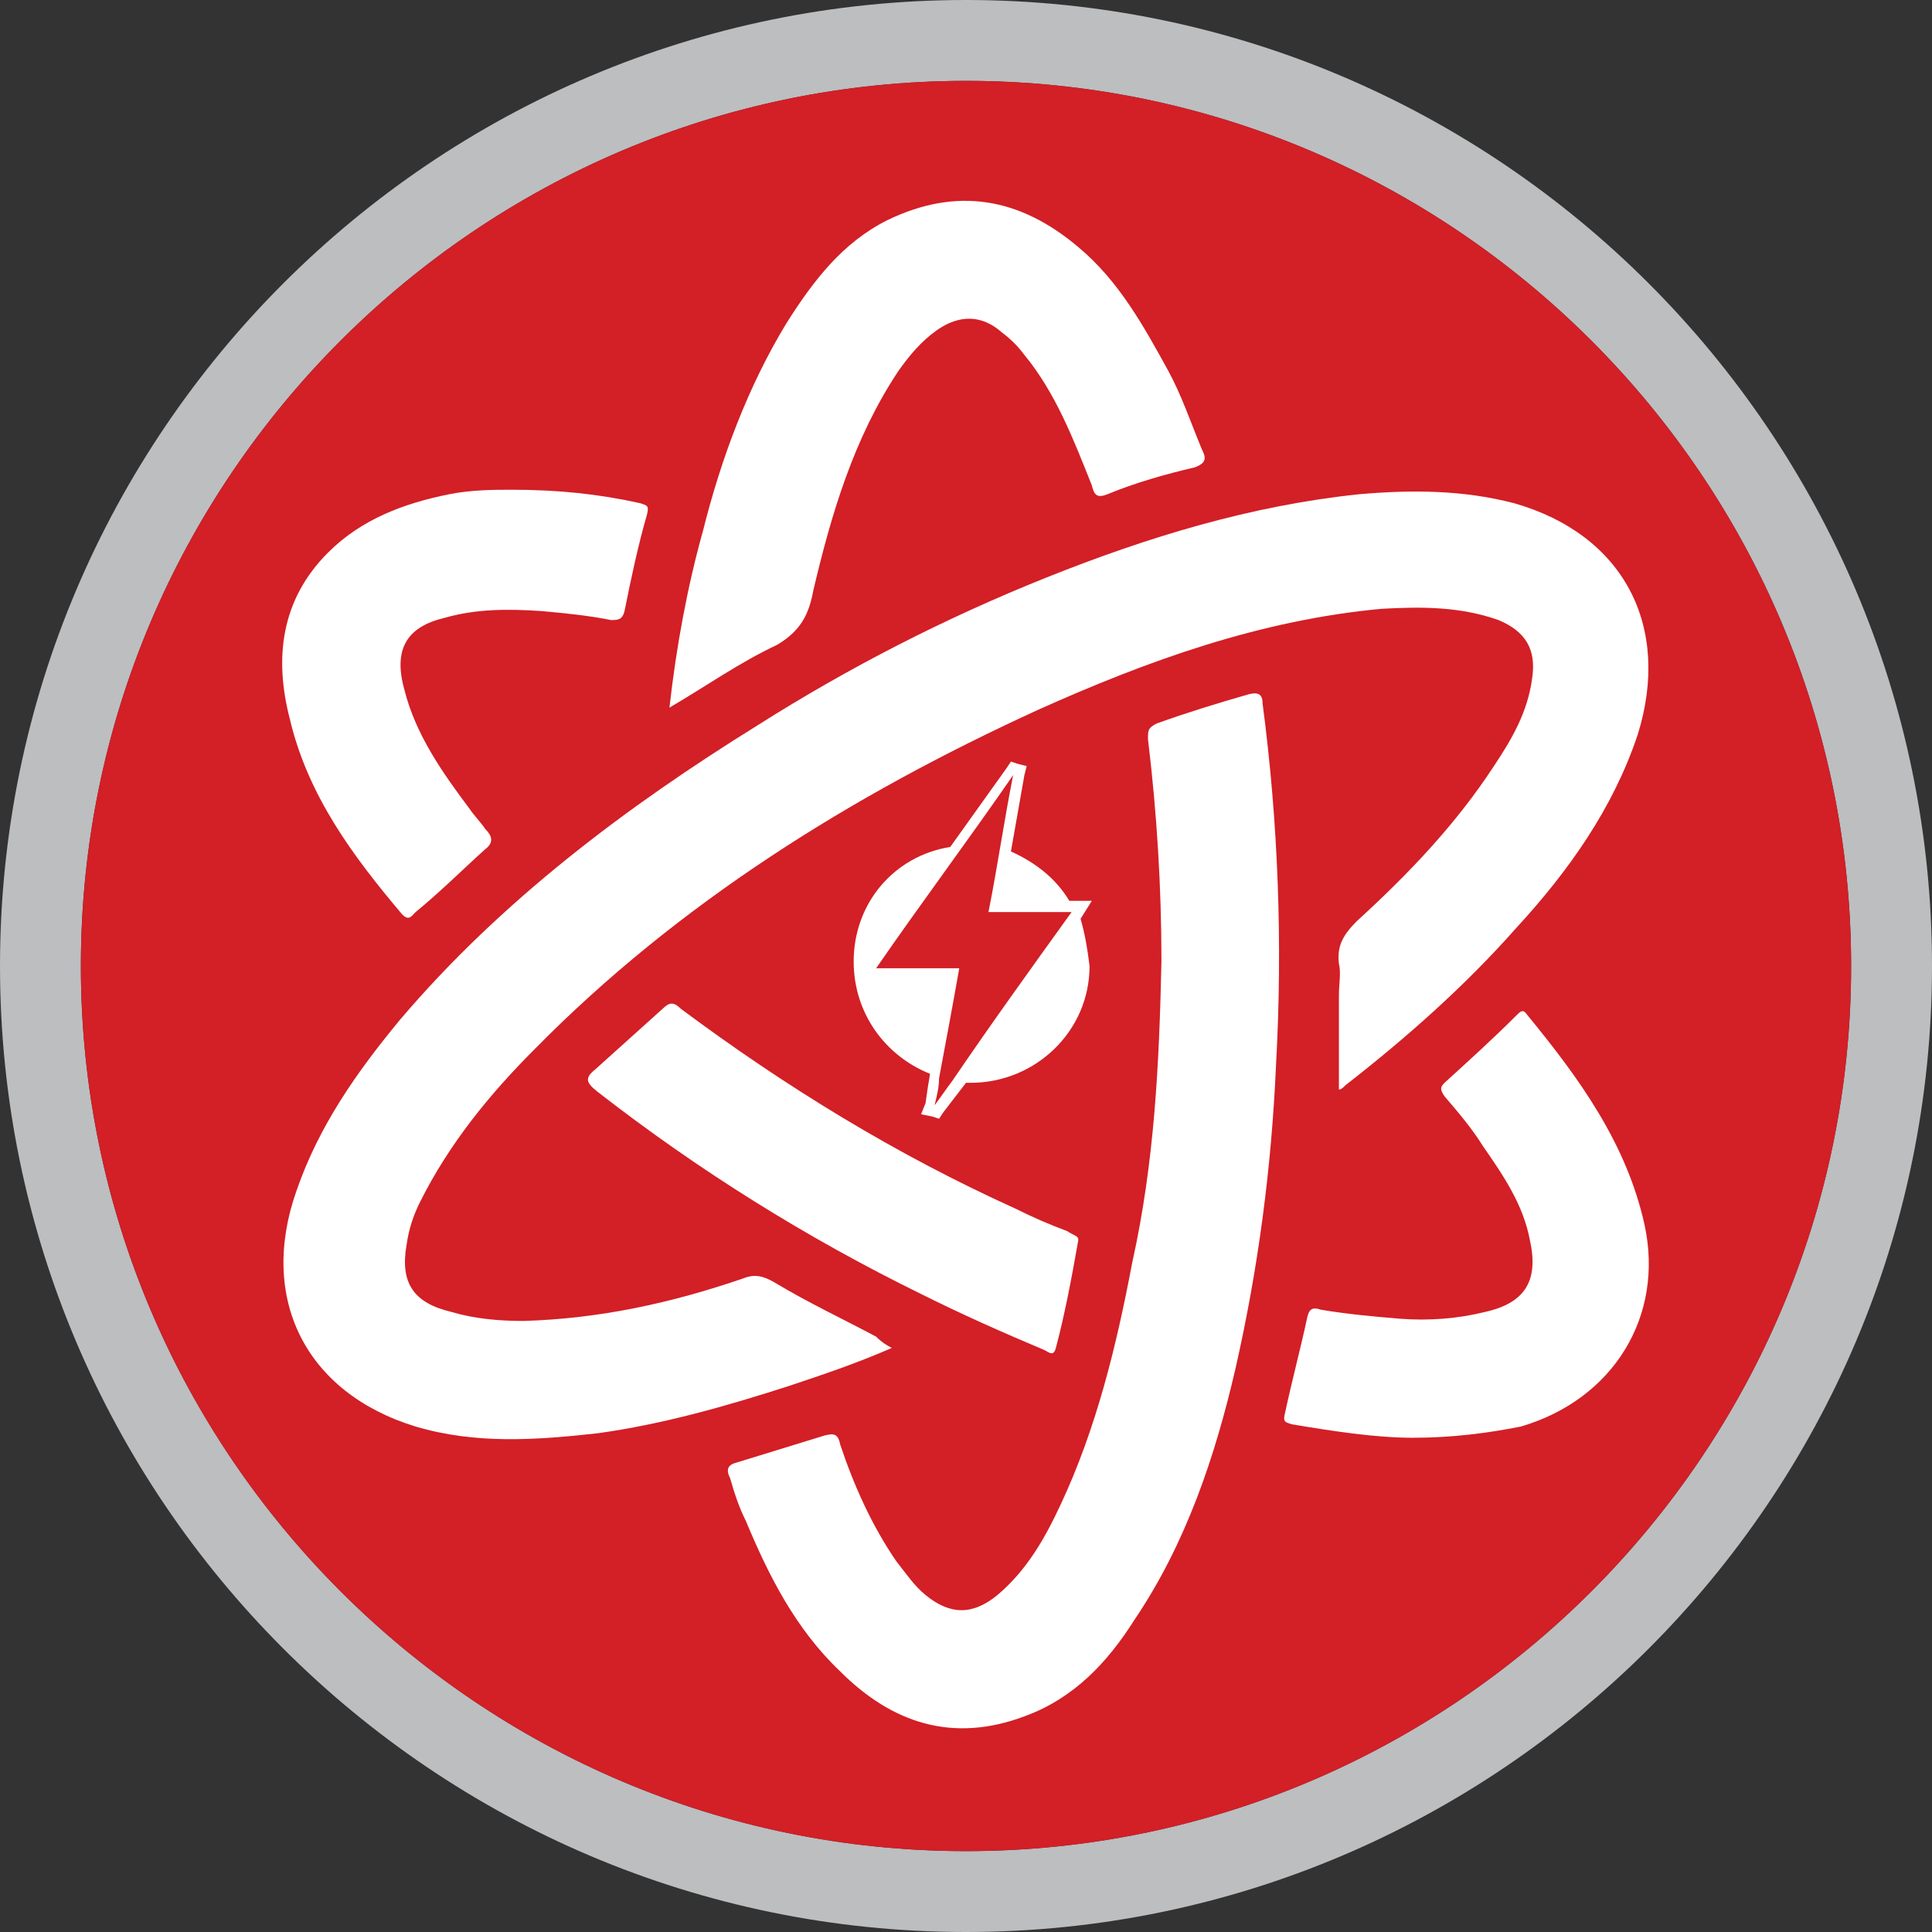 <?xml version="1.0" encoding="utf-8"?>
<!-- Generator: Adobe Illustrator 19.1.0, SVG Export Plug-In . SVG Version: 6.00 Build 0)  -->
<svg version="1.1" id="Layer_1" xmlns="http://www.w3.org/2000/svg" xmlns:xlink="http://www.w3.org/1999/xlink" x="0px" y="0px"
	 viewBox="-0.1 0.1 86 86" style="enable-background:new -0.1 0.1 86 86;" xml:space="preserve">
<rect x="-0.1" y="0.1" width="86" height="86" fill="#333333" stroke="none"/>
<style type="text/css">
	.st0{fill:none;}
	.st1{fill:#BCBEC0;}
	.st2{fill:#D31F26;}
	.st3{fill:#FFFFFF;}
</style>
<g>
	<path class="st0" d="M42.9,82.5c21.7,0,39.4-17.7,39.4-39.4S64.6,3.7,42.9,3.7S3.5,21.4,3.5,43.1S21.2,82.5,42.9,82.5z"/>
	<path class="st1" d="M42.9,0.1c-23.7,0-43,19.3-43,43s19.3,43,43,43s43-19.3,43-43S66.6,0.1,42.9,0.1z M42.9,3.7
		c21.7,0,39.4,17.7,39.4,39.4S64.6,82.5,42.9,82.5S3.5,64.8,3.5,43.1S21.2,3.7,42.9,3.7z"/>
	<path class="st2" d="M82.3,43.1c0,21.7-17.7,39.4-39.4,39.4S3.5,64.8,3.5,43.1S21.2,3.7,42.9,3.7S82.3,21.4,82.3,43.1z"/>
</g>
<g>
	<path class="st3" d="M39.6,60.1c-1.6,0.7-3.1,1.2-4.6,1.7c-2.8,0.9-5.6,1.7-8.5,2.1c-2.7,0.3-5.4,0.5-8.1-0.3
		c-4.9-1.5-7-5.7-5.3-10.5c1-2.9,2.7-5.3,4.6-7.6c4.5-5.3,10.1-9.5,15.9-13.1c4.1-2.6,8.4-4.8,12.9-6.6c4.5-1.8,9.1-3.2,13.9-3.7
		c2.3-0.2,4.6-0.2,6.9,0.4c4.9,1.4,7,5.5,5.5,10.3c-1.1,3.3-3.1,6.1-5.4,8.6c-2.3,2.6-4.9,4.9-7.6,7c-0.1,0.1-0.2,0.2-0.3,0.2
		c0-1.4,0-2.8,0-4.2c0-0.5,0.1-1,0-1.4c-0.1-0.8,0.2-1.3,0.8-1.9c2.3-2.1,4.4-4.3,6.1-6.9c0.8-1.2,1.5-2.4,1.7-3.9
		c0.2-1.3-0.3-2.1-1.5-2.6c-1.7-0.6-3.4-0.6-5.2-0.5C56,27.7,51,29.5,46.1,31.7c-8.3,3.8-16,8.6-22.4,15.1c-2,2-3.8,4.2-5.1,6.8
		c-0.3,0.6-0.5,1.2-0.6,1.9c-0.3,1.7,0.3,2.6,2,3c1,0.3,2.1,0.4,3.2,0.4c3.4-0.1,6.6-0.8,9.8-1.9c0.5-0.2,0.9-0.1,1.4,0.2
		c1.5,0.9,3,1.6,4.5,2.4C39,59.7,39.2,59.9,39.6,60.1z"/>
	<path class="st3" d="M51.6,42.9c0-3.3-0.2-6.6-0.6-9.9c0-0.4,0-0.5,0.4-0.7c1.4-0.5,2.7-0.9,4.1-1.3c0.4-0.1,0.6,0,0.6,0.4
		c0.7,5.3,0.9,10.7,0.6,16.1c-0.2,4.6-0.8,9.1-1.8,13.5c-0.9,3.9-2.2,7.8-4.5,11.2c-1.2,1.9-2.7,3.5-4.9,4.3c-3.2,1.2-5.9,0.3-8.2-2
		c-2-1.9-3.2-4.3-4.2-6.7c-0.3-0.6-0.5-1.2-0.7-1.9c-0.2-0.4-0.1-0.6,0.3-0.7c1.3-0.4,2.6-0.8,3.9-1.2c0.4-0.1,0.6-0.1,0.7,0.4
		c0.6,1.8,1.4,3.6,2.5,5.2c0.4,0.5,0.8,1.1,1.3,1.5c1.1,0.9,2.1,0.9,3.2,0c1.3-1.1,2.1-2.5,2.8-4c1.6-3.4,2.5-7.1,3.2-10.8
		C51.3,51.8,51.5,47.4,51.6,42.9z"/>
	<path class="st3" d="M29.7,31.6c0.3-2.7,0.8-5.4,1.5-7.9c0.8-3.2,2-6.4,3.7-9.2c1.2-1.9,2.5-3.6,4.5-4.6c3.1-1.5,5.9-1,8.5,1.2
		c1.8,1.5,2.9,3.5,4,5.5c0.6,1.1,1,2.3,1.5,3.5c0.2,0.4,0.2,0.6-0.3,0.8c-1.3,0.3-2.7,0.7-3.9,1.2c-0.5,0.2-0.6,0-0.7-0.4
		c-0.8-2-1.6-4.1-3-5.8c-0.3-0.4-0.6-0.7-1-1c-0.9-0.8-1.9-0.8-2.9-0.1c-0.7,0.5-1.2,1.1-1.7,1.8c-2,3-3,6.4-3.8,9.8
		c-0.2,1.1-0.6,1.8-1.6,2.4C32.8,29.6,31.4,30.6,29.7,31.6z"/>
	<path class="st3" d="M22.7,21.9c2.1,0,3.9,0.2,5.7,0.6c0.3,0.1,0.4,0.1,0.3,0.5c-0.4,1.4-0.7,2.8-1,4.3c-0.1,0.4-0.3,0.4-0.6,0.4
		c-1-0.2-2-0.3-3.1-0.4c-1.5-0.1-2.9-0.1-4.3,0.3C18,28,17.4,29,17.9,30.8c0.5,2,1.7,3.7,2.9,5.3c0.2,0.3,0.5,0.6,0.7,0.9
		c0.3,0.3,0.4,0.6,0,0.9c-1,0.9-2,1.9-3.1,2.8c-0.2,0.2-0.3,0.4-0.6,0.1c-2.2-2.6-4.2-5.3-5-8.7c-0.7-2.7-0.4-5.3,1.7-7.4
		c1.5-1.5,3.4-2.2,5.4-2.6C20.9,21.9,21.9,21.9,22.7,21.9z"/>
	<path class="st3" d="M62.8,64.1c-1.7,0-3.6-0.3-5.4-0.6c-0.3-0.1-0.4-0.1-0.3-0.5c0.3-1.4,0.7-2.9,1-4.3c0.1-0.4,0.3-0.4,0.6-0.3
		c1.2,0.2,2.3,0.3,3.5,0.4c1.3,0.1,2.6,0,3.8-0.3c1.8-0.4,2.4-1.4,2-3.2c-0.3-1.6-1.2-2.9-2.1-4.2c-0.5-0.8-1.1-1.5-1.7-2.2
		c-0.2-0.3-0.2-0.4,0-0.6c1.1-1,2.2-2,3.2-3c0.2-0.2,0.3-0.3,0.5,0c2.3,2.8,4.4,5.7,5.2,9.3c0.9,4.1-1.4,7.8-5.5,9
		C66.1,63.9,64.5,64.1,62.8,64.1z"/>
	<path class="st3" d="M47.9,55.3c-0.3,1.7-0.6,3.3-1,4.8c-0.1,0.4-0.3,0.2-0.5,0.1c-1.9-0.8-3.7-1.6-5.5-2.5
		c-5.1-2.5-9.9-5.5-14.4-9c-0.5-0.4-0.6-0.6-0.1-1c1-0.9,2-1.8,3-2.7c0.3-0.3,0.5-0.3,0.8,0c4.7,3.5,9.6,6.5,14.9,8.9
		c0.8,0.4,1.5,0.7,2.3,1C47.7,55.1,47.9,55.1,47.9,55.3z"/>
	<path class="st3" d="M48,41l0.5-0.8h-0.9h-0.1c-0.6-1-1.5-1.7-2.6-2.2l0.6-3.4l0.1-0.4l-0.4-0.1L44.9,34l-0.2,0.3l-2.5,3.5
		c-2.5,0.4-4.3,2.5-4.3,5.1c0,2.3,1.4,4.2,3.4,5l-0.1,0.6l-0.1,0.7l-0.2,0.5l0.5,0.1l0.3,0.1l0.2-0.3l1-1.3c0.1,0,0.1,0,0.2,0
		c2.9,0,5.3-2.3,5.3-5.2C48.3,42.3,48.2,41.7,48,41L48,41z M42.3,48.2c-0.3,0.4-0.5,0.7-0.8,1.1l0,0c0.1-0.4,0.2-0.8,0.2-1.2
		c0.3-1.6,0.6-3.2,0.9-4.9c-1.2,0-2.4,0-3.7,0c2-2.9,4.1-5.7,6.1-8.6l0,0c-0.4,2-0.7,4.1-1.1,6.1c1.2,0,2.4,0,3.7,0
		C45.8,43.2,44,45.7,42.3,48.2z"/>
</g>
</svg>
